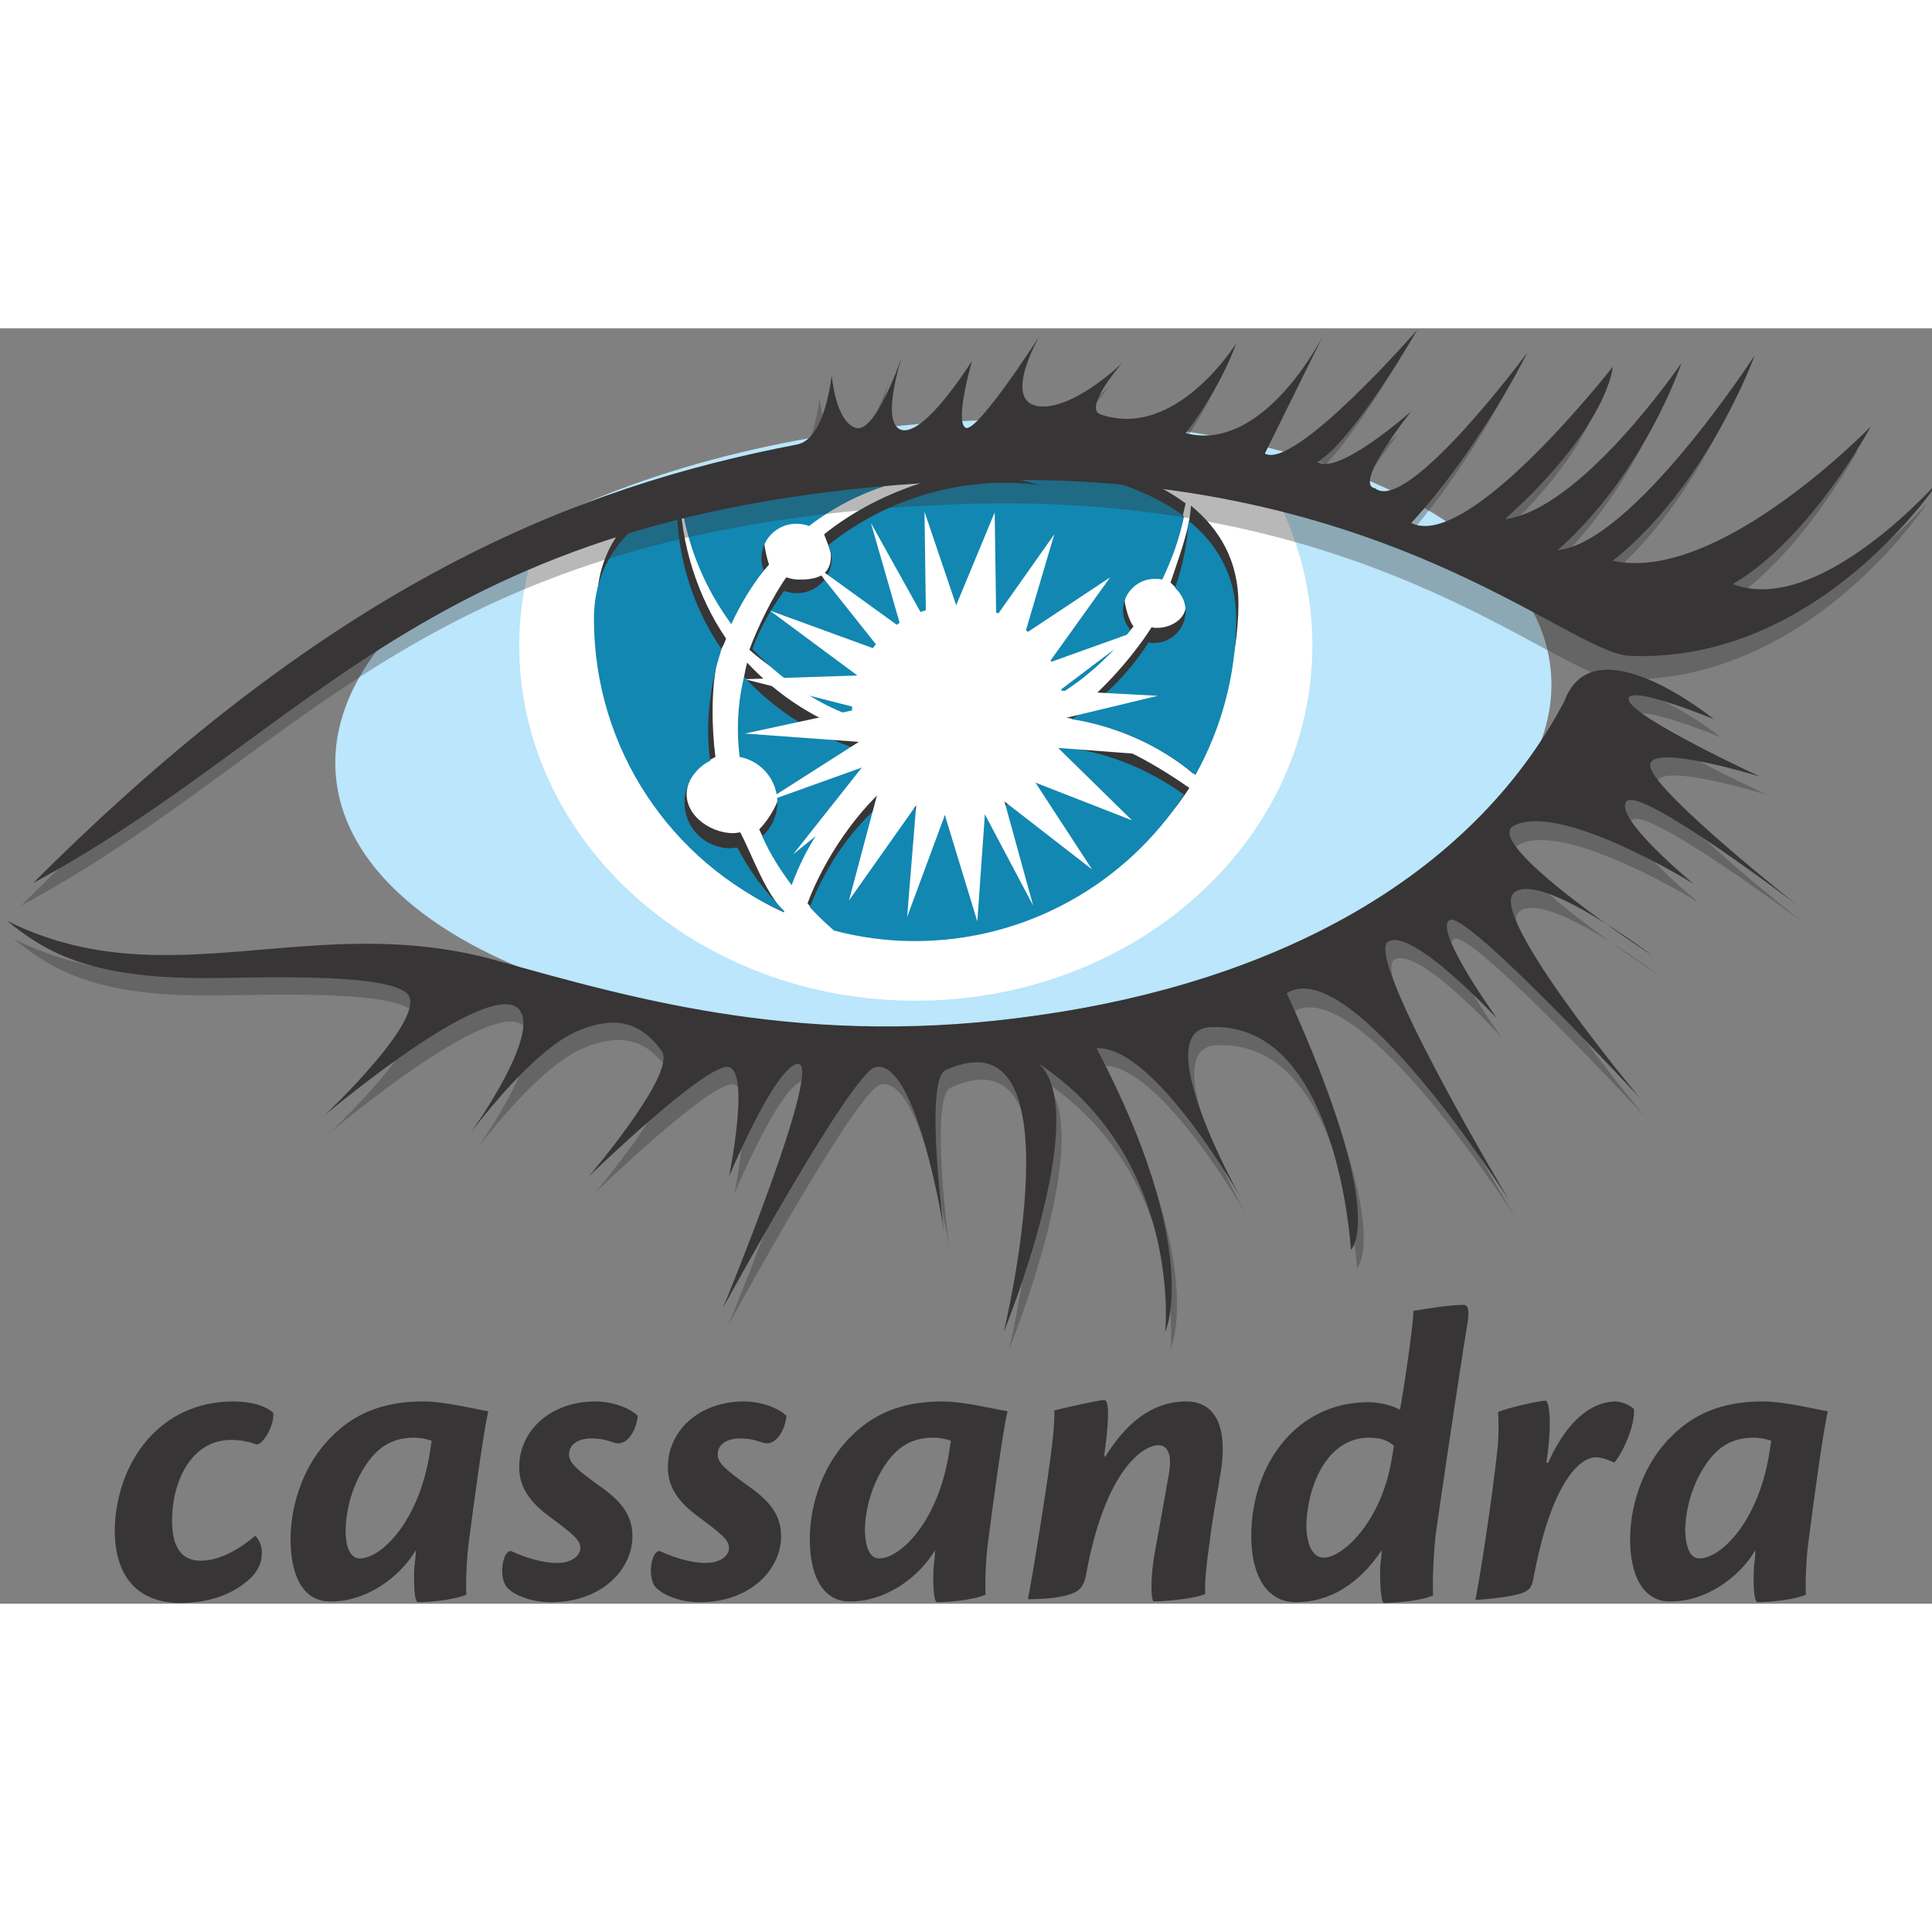 <svg viewBox="0 0 256 169" version="1.1" xmlns="http://www.w3.org/2000/svg" xmlns:xlink="http://www.w3.org/1999/xlink" preserveAspectRatio="xMidYMid" height="1em" width="1em">
  <rect x="0" y="0" width="256" height="169" fill="#808080" stroke="none"/>
  <g>
    <g transform="translate(15, 129)" fill="#373535">
      <path d="M15.9,13.2 C18.1,13.2 20.1,13.7 21.2,14.7 C21.4,16.3 19.9,18.9 19,18.9 C17.9,18.5 16.9,18.3 15.6,18.3 C10.4,18.3 7.8,23.7 7.8,29 C7.8,32.3 8.9,34.3 11.6,34.3 C14.4,34.3 17.2,32.4 18.8,31 C19.2,31.3 19.7,32.2 19.7,33.2 C19.7,34.3 19.4,35.4 18.3,36.5 C16.5,38.3 13.4,39.9 8.9,39.9 C3.8,39.9 0.2,37 0.2,30.2 C0.4,21.2 6.2,13.2 15.9,13.2 L15.9,13.2 L15.9,13.2 Z"/>
      <path d="M32.7,34 C35.5,34 40.6,29.1 42,19.7 C42.1,19.1 42.1,19 42.2,18.4 C41.6,18.2 40.7,18 39.9,18 C37.8,18 35.6,18.6 33.7,21.3 C31.7,24.1 30.8,27.6 30.8,30.4 C30.8,32.7 31.5,34 32.7,34 L32.7,34 L32.7,34 Z M23.5,31.4 C23.5,28 24.6,22.2 28.9,17.9 C32.6,14.1 37,13.2 41.1,13.2 C43.8,13.2 47.4,14.1 49.7,14.5 C49.1,17 47.8,26.5 47.1,32 C46.8,34.3 46.7,37.6 46.8,38.8 C44.9,39.6 41.4,39.8 40.4,39.8 C39.9,39.8 39.8,37.5 39.9,35.2 C40,34.5 40.1,33.4 40.1,32.9 C37.9,36.6 33.5,39.7 28.9,39.7 C25.6,39.8 23.5,37 23.5,31.4 L23.5,31.4 L23.5,31.4 Z"/>
      <path d="M63.9,13.2 C66.2,13.2 68.5,14.1 69.5,15.1 C69.4,16.7 68.2,19.4 66.2,18.6 C65.3,18.3 64.5,18.1 63.3,18.1 C61.8,18.1 60.4,18.8 60.4,20.2 C60.4,21.3 61.2,22.1 65,24.8 C67.7,26.8 68.8,28.6 68.8,31.1 C68.8,35.3 64.9,39.8 58,39.8 C55.2,39.8 52.7,38.7 52,37.6 C51,35.9 51.8,32.5 52.9,33.1 C54.4,33.8 56.8,34.6 58.8,34.6 C60.7,34.6 61.9,33.7 61.9,32.6 C61.9,31.6 61,30.8 57.6,28.3 C54.7,26.1 53.8,24.1 53.8,21.9 C53.8,17.1 57.9,13.2 63.9,13.2 L63.9,13.2 L63.9,13.2 Z"/>
      <path d="M83.6,13.2 C85.9,13.2 88.2,14.1 89.2,15.1 C89.1,16.7 87.9,19.4 85.9,18.6 C85,18.3 84.2,18.1 83,18.1 C81.5,18.1 80.1,18.8 80.1,20.2 C80.1,21.3 80.9,22.1 84.7,24.8 C87.4,26.8 88.5,28.6 88.5,31.1 C88.5,35.3 84.6,39.8 77.7,39.8 C74.9,39.8 72.5,38.7 71.7,37.6 C70.7,35.9 71.5,32.5 72.6,33.1 C74.1,33.8 76.5,34.6 78.5,34.6 C80.4,34.6 81.6,33.7 81.6,32.6 C81.6,31.6 80.7,30.8 77.3,28.3 C74.4,26.1 73.5,24.1 73.5,21.9 C73.5,17.1 77.6,13.2 83.6,13.2 L83.6,13.2 L83.6,13.2 Z"/>
      <path d="M101.5,34 C104.3,34 109.4,29.1 110.8,19.7 C110.9,19.1 110.9,19 111,18.4 C110.4,18.2 109.5,18 108.7,18 C106.6,18 104.4,18.6 102.5,21.3 C100.5,24.1 99.6,27.6 99.6,30.4 C99.7,32.7 100.3,34 101.5,34 L101.5,34 L101.5,34 Z M92.3,31.4 C92.3,28 93.4,22.2 97.7,17.9 C101.4,14.1 105.8,13.2 109.9,13.2 C112.6,13.2 116.2,14.1 118.5,14.5 C117.9,17 116.6,26.5 115.9,32 C115.6,34.3 115.5,37.6 115.6,38.8 C113.7,39.6 110.2,39.8 109.2,39.8 C108.7,39.8 108.6,37.5 108.7,35.2 C108.8,34.5 108.9,33.4 108.9,32.9 C106.7,36.6 102.3,39.7 97.7,39.7 C94.5,39.8 92.3,37 92.3,31.4 L92.3,31.4 L92.3,31.4 Z"/>
      <path d="M131.4,20.6 C134,16.4 137.4,13.2 142.2,13.2 C146.3,13.2 147.6,17 146.8,22.3 C146.4,24.8 145.7,28.4 145.3,31.7 C144.9,34.5 144.6,37 144.7,38.7 C143.2,39.4 138.9,39.7 137.9,39.7 C137.5,39.7 137.4,36.6 138,33.3 C138.5,30.6 139.4,25.6 139.9,22.7 C140.2,21 140.1,19 138.5,19 C136.4,19 131.4,22.4 128.9,36.2 C128.7,37.3 128.3,38 127.6,38.4 C126.7,38.9 124.9,39.4 121.2,39.4 C121.9,35.9 123,28.8 123.8,23.5 C124.5,18.7 124.8,15.6 124.7,14.4 C125.7,14.1 130.8,13 131.3,13 C131.9,13 132,14.8 131.5,19 C131.4,19.4 131.4,20 131.3,20.4 L131.4,20.4 L131.4,20.6 L131.4,20.6 Z"/>
      <path d="M160.4,33.9 C162.9,33.9 168,29.2 169.4,20.9 C169.5,20.4 169.6,19.6 169.7,19.1 C169,18.4 168,18 166.4,18 C160.6,18 158.1,24.9 158.1,29.9 C158.2,32.5 159.1,33.9 160.4,33.9 L160.4,33.9 L160.4,33.9 Z M156.7,39.8 C153,39.8 150.8,36.5 150.8,31 C150.8,21.8 156.6,13.3 166.3,13.3 C168,13.3 169.6,13.8 170.5,14.3 C171,11.7 172.2,3.6 172.3,1.2 C173.9,0.9 177.3,0.4 178.9,0.4 C179.5,0.4 179.7,1 179.5,2.5 C178.1,11.1 175.7,27.5 175.2,31.1 C174.9,34.2 174.8,37.2 174.9,38.9 C173.1,39.7 169.4,39.9 168.4,39.9 C168,39.9 167.8,37.3 167.9,34.9 C168,34.2 168.1,33.1 168.1,32.9 C165,37.5 161.1,39.8 156.7,39.8 L156.7,39.8 L156.7,39.8 Z"/>
      <path d="M190.1,21.4 C193.1,14.7 196.7,13.2 199.1,13.2 C199.8,13.2 201,13.7 201.5,14.2 C201.7,16.1 200.2,19.8 198.9,21.3 C198.2,21 197.4,20.6 196.4,20.6 C194.5,20.6 190.6,23.6 188.2,36.6 C188,37.7 187.7,38.1 187.1,38.4 C186.1,39 182.3,39.4 180.5,39.5 C181.4,34.8 182.8,25.3 183.4,19.7 C183.6,18.3 183.6,15.6 183.5,14.6 C184.6,14.1 188.9,13.1 189.8,13.1 C190.3,13.1 190.7,16.2 189.9,21.3 L190.1,21.3 L190.1,21.4 L190.1,21.4 Z"/>
      <path d="M210.2,34 C213,34 218.1,29.1 219.5,19.7 C219.6,19.1 219.6,19 219.7,18.4 C219.1,18.2 218.2,18 217.4,18 C215.3,18 213.1,18.6 211.2,21.3 C209.2,24.1 208.3,27.6 208.3,30.4 C208.4,32.7 209,34 210.2,34 L210.2,34 L210.2,34 Z M201,31.4 C201,28 202.1,22.2 206.4,17.9 C210.1,14.1 214.5,13.2 218.6,13.2 C221.3,13.2 224.9,14.1 227.2,14.5 C226.6,17 225.3,26.5 224.6,32 C224.3,34.3 224.2,37.6 224.3,38.8 C222.4,39.6 218.9,39.8 217.9,39.8 C217.4,39.8 217.3,37.5 217.4,35.2 C217.5,34.5 217.6,33.4 217.6,32.9 C215.4,36.6 211,39.7 206.4,39.7 C203.2,39.8 201,37 201,31.4 L201,31.4 L201,31.4 Z"/>
    </g>
    <g>
      <path d="M205.5,45.5 C207.4,67.4 172.9,88.3 128.4,92.1 C83.9,95.9 46.4,81.2 44.5,59.3 C42.6,37.4 77.1,16.5 121.6,12.7 C166,8.9 203.6,23.5 205.5,45.5" fill="#BBE6FB"/>
      <path d="M122.8,15.2 C105.8,14.9 86,21.7 71.2,28 C69.7,32.4 68.8,37.1 68.8,42 C68.8,68 92.3,89.1 121.3,89.1 C150.3,89.1 173.9,68.1 173.9,42 C173.9,33.8 171.5,26 167.4,19.3 C155.6,17.5 139.3,15.5 122.8,15.2" fill="#FFFFFF"/>
      <path d="M121.4,15.2 C112,14.6 95.8,19.5 82.3,24.4 C80.2,29.2 79.1,34.5 79.1,40.1 C79.1,62.9 99.8,81.4 121.6,81.4 C143.3,81.4 162.5,62.9 164.1,40.1 C164.6,32.7 162.1,25.7 158.5,19.7 C144.6,17.3 129.8,15.8 121.4,15.2" fill="#FFFFFF"/>
      <path d="M97.3,37.2 C98.5,34.6 100.2,33.4 101.9,31.3 C101.7,30.8 101.3,29.1 101.3,28.6 C101.3,26 103.4,24 105.9,24 C106.5,24 107.1,24.1 107.6,24.3 C115.3,18.4 125.4,15.9 135.6,18.2 C136.5,18.4 137.4,18.7 138.3,18.9 C128.3,17.5 116.9,21.1 109.2,27.3 C109.4,27.9 110.1,29.4 110.1,30.1 C110.1,32.7 108.4,33.3 105.9,33.3 C105.3,33.3 104.8,33.2 104.2,33 C102.5,35.3 100.3,39.8 99.3,42.6 C103.6,46.4 107.4,47.8 112.4,49.7 C112.4,49.5 112.6,49.2 112.6,49 C112.6,41.3 119.4,35 127.1,35 C134,35 139.8,40 140.9,46.6 C144.4,44.4 147.7,42.7 150.2,39.5 C149.6,38.8 149,36.7 149,35.7 C149,33.4 150.9,31.5 153.2,31.5 C153.5,31.5 153.8,31.5 154.2,31.6 C155.5,28.9 156.5,26.1 157.1,23.2 C145,14.2 121.6,15.5 121.6,15.5 C121.6,15.5 103,14.5 90.4,20.7 C91.3,26.5 93.7,32.3 97.3,37.2" fill="#373535"/>
      <path d="M155.1,33.7 C156,34.5 156.4,35.1 156.8,35.8 C157.9,37.8 155.7,39.7 153.3,39.7 C153.1,39.7 152.8,39.7 152.6,39.6 C150,43.7 145.4,48.9 141.3,51.6 C147.6,52.6 153.5,55.1 158.1,59 C161.5,52.9 164.1,44 164.1,36.5 C164.1,30.8 161.6,26.6 157.8,23.5 C157.7,26.6 156,30.9 155.1,33.7" fill="#373535"/>
      <path d="M104.3,72.5 C106.4,66.7 111.5,62.3 116.4,58.4 C115.7,57.4 114.6,55 114.2,53.9 C108.3,52.1 103.1,48.7 99,44.3 C99,44.4 98.9,44.6 98.9,44.7 C98.1,48.1 98,51.6 98.4,54.9 C101.2,55.4 103.4,57.9 103.4,60.9 C103.4,62.7 101.8,65.2 100.6,66.4 C101.8,69 102.7,70.4 104.3,72.5" fill="#373535"/>
      <path d="M103.9,77.3 C101.4,74.8 99.7,69.9 98.1,66.8 C97.8,66.8 97.5,66.9 97.2,66.9 C93.8,66.9 90.3,64.1 91.1,60.8 C91.5,59 92.8,57.8 94.8,56.8 C94.3,53 94.2,47.7 95.1,43.8 C95.3,42.7 95.9,42.2 96.2,41.1 C92.5,35.7 90.1,28.5 90.1,21.4 L90.1,20.6 C83.8,23.8 79.1,28.7 79.1,36.5 C79.1,53.8 89.1,70.8 103.9,77.4 L103.9,77.3" fill="#373535"/>
      <path d="M140.4,53.4 C138.5,58.8 133.3,62.8 127.2,62.8 C123.9,62.8 120.9,61.7 118.6,59.8 C113.7,63.6 109.2,70.3 107,76.2 C108,77.3 108.7,78.2 109.9,79.2 C113.3,80.1 118.1,79.2 121.8,79.2 C136.7,79.2 150,72.6 157.6,60.9 C152.4,57.3 146.4,53.9 140.4,53.4" fill="#373535"/>
      <path d="M96.9,39.2 C98.1,36.6 99.5,34.3 101.2,32.1 C101,31.6 100.9,31 100.9,30.5 C100.9,27.9 103,25.9 105.5,25.9 C106.1,25.9 106.7,26 107.2,26.2 C114.9,20.3 125,17.8 135.2,20.1 C136.1,20.3 137,20.6 137.9,20.8 C127.9,19.4 117.5,22.5 109.8,28.7 C110,29.3 110.2,29.9 110.2,30.5 C110.2,33.1 108.1,35.1 105.6,35.1 C105,35.1 104.5,35 103.9,34.8 C102.2,37.1 100.7,39.7 99.7,42.5 C103.4,46.4 107.9,49.6 112.9,51.4 L112.9,50.7 C112.9,43 119.2,36.7 126.9,36.7 C133.8,36.7 139.6,41.7 140.7,48.3 C144.2,46.1 147.2,43.3 149.8,40 C149.2,39.3 148.8,38.4 148.8,37.4 C148.8,35.1 150.7,33.2 153,33.2 C153.3,33.2 153.6,33.2 154,33.3 C155.3,30.6 156.3,27.8 156.9,24.9 C144.8,15.9 121.4,17.2 121.4,17.2 C121.4,17.2 102.8,16.2 90.2,22.4 C90.9,28.5 93.3,34.3 96.9,39.2" fill="#1287B1"/>
      <path d="M155.7,34.4 C156.6,35.2 157.1,36.3 157.1,37.5 C157.1,39.8 155.2,41.7 152.9,41.7 C152.7,41.7 152.4,41.7 152.2,41.6 C149.6,45.7 146.1,49.2 142,51.8 C148,52.7 153.7,55.3 158.4,59.2 C161.8,53.1 163.8,46 163.8,38.5 C163.8,32.8 161.3,28.6 157.5,25.5 C157.3,28.6 156.7,31.6 155.7,34.4" fill="#1287B1"/>
      <path d="M104.9,73.8 C107,68 110.6,62.9 115.5,59 C114.8,58 114.2,57 113.8,55.8 C107.9,54 102.7,50.6 98.6,46.2 C98.6,46.3 98.5,46.5 98.5,46.6 C97.7,50 97.6,53.5 98,56.8 C100.8,57.3 103,59.8 103,62.8 C103,64.6 102.2,66.2 101,67.3 C102,69.6 103.4,71.8 104.9,73.8" fill="#1287B1"/>
      <path d="M103.9,77.2 C101.4,74.7 99.3,71.9 97.7,68.8 C97.4,68.8 97.1,68.9 96.8,68.9 C93.4,68.9 90.7,66.2 90.7,62.8 C90.7,60.4 92.1,58.3 94.1,57.3 C93.6,53.5 93.8,49.7 94.7,45.8 C94.9,44.7 95.3,43.6 95.6,42.5 C91.9,37.1 89.7,30.5 89.7,23.4 L89.7,22.6 C83.4,25.8 78.7,30.7 78.7,38.5 C78.7,55.8 89,70.7 103.8,77.3 C103.9,77.3 103.9,77.3 103.9,77.2" fill="#1287B1"/>
      <path d="M140,55.4 C138.1,60.8 132.9,64.8 126.8,64.8 C123.5,64.8 120.5,63.7 118.2,61.8 C113.3,65.6 109.6,70.8 107.3,76.7 C108.3,77.8 109.4,78.8 110.5,79.8 C113.9,80.7 117.5,81.2 121.2,81.2 C136.1,81.2 149.3,73.5 156.9,61.8 C151.9,58.2 146,55.9 140,55.4" fill="#1287B1"/>
      <path d="M140.5,51.8 L153.4,48.7 L140.4,48 L151,40 L139,44.3 L147.1,33 L135.8,40.5 L139.7,27.3 L132,38.2 L131.8,24.4 L126.7,36.7 L122.5,24.3 L122.7,38.9 L115.4,25.8 L119.4,39.7 L107.5,31.1 L116.8,42.8 L102,37.4 L113.6,46 L98.7,46.5 L114,50.4 L98.7,53.7 L113.8,54.8 L101.1,62.9 L114.2,58.2 L105.1,69.7 L116.6,60.4 L112.5,75.8 L121.4,63.2 L120.2,78 L125.2,64.5 L129.5,78.6 L130.5,64.4 L136.9,76.5 L133.1,62.7 L144.7,71.7 L137.2,60.2 L150,65.2 L140.2,55.6 L153.3,56.6 L140.5,51.8 L140.5,51.8 Z" fill="#FFFFFF"/>
      <path d="M2.8,76.5 C42.9,36.4 74.9,24 104,18.4 C107.8,17.7 108.6,9.2 108.6,9.2 C108.6,9.2 109.1,15.4 111.8,16.2 C114.5,17 118,6.5 118,6.5 C118,6.5 114.8,15.9 118,16.5 C121.2,17 127.2,7.3 127.2,7.3 C127.2,7.3 124.8,15.6 126.4,16.2 C128,16.7 136.1,4.1 136.1,4.1 C136.1,4.1 131.3,12.4 135.8,13.3 C140.4,14.1 147.1,7.6 147.1,7.6 C147.1,7.6 141.9,13.5 144.2,14.4 C154.2,17.9 162.2,5 162.2,5 C162.2,5 160.3,10.7 155.5,16.9 C166,19.6 173.8,3.8 173.8,3.8 L166,19.6 C170,21.6 186.1,3 186.1,3 C186.1,3 177.8,17.5 172.9,20.5 C175.6,22.7 185.3,14 185.3,14 C185.3,14 177.5,23.7 180.5,24.2 C184.8,27.7 200.7,6.2 200.7,6.2 C200.7,6.2 194.5,18.9 185.4,28.8 C193,32.7 212,8.2 212,8.2 C212,8.2 211.5,16 197.7,28.4 C207.9,27.1 221.1,7.7 221.1,7.7 C221.1,7.7 216.3,22.2 204.7,32.5 C214.7,31.5 230.8,6.7 230.8,6.7 C230.8,6.7 224.6,23.9 212,33.9 C226,37 246.2,16.1 246.2,16.1 C246.2,16.1 238.3,30.9 227.9,37 C239.5,41.4 255.4,23.1 255.4,23.1 C255.4,23.1 239.5,47.6 214.2,46.5 C205.9,46.1 180.8,21.3 127,23.3 C55.8,25.9 40.8,56.1 2.8,76.5" fill-opacity="0.35" fill="#373535"/>
      <path d="M4.4,73.5 C44.5,33.4 76.5,21 105.6,15.4 C109.4,14.7 110.2,6.2 110.2,6.2 C110.2,6.2 110.7,12.4 113.4,13.2 C116.1,14 119.6,3.5 119.6,3.5 C119.6,3.5 116.4,12.9 119.6,13.5 C122.8,14 128.8,4.3 128.8,4.3 C128.8,4.3 126.4,12.6 128,13.2 C129.6,13.7 137.7,1.1 137.7,1.1 C137.7,1.1 132.9,9.4 137.4,10.3 C142,11.1 148.7,4.6 148.7,4.6 C148.7,4.6 143.5,10.5 145.8,11.4 C155.8,14.9 163.8,2 163.8,2 C163.8,2 161.9,7.7 157.1,13.9 C167.6,16.6 175.4,0.8 175.4,0.8 L167.6,16.6 C171.6,18.8 187.8,0.2 187.8,0.2 C187.8,0.2 179.5,14.7 174.6,17.7 C177.3,19.6 187,11 187,11 C187,11 179.2,20.7 182.2,21.2 C186.5,24.7 202.4,3.2 202.4,3.2 C202.4,3.2 196.1,15.9 187,25.8 C194.6,29.6 213.7,5.1 213.7,5.1 C213.7,5.1 213.2,12.9 199.4,25.3 C209.6,24 222.8,4.6 222.8,4.6 C222.8,4.6 218,19.1 206.4,29.4 C216.4,28.4 232.5,3.6 232.5,3.6 C232.5,3.6 226.3,20.8 213.7,30.8 C227.7,33.9 247.9,13 247.9,13 C247.9,13 240,27.8 229.6,33.9 C241.2,38.3 257.1,20 257.1,20 C257.1,20 241.2,44.5 215.9,43.4 C207.6,43 182.5,18.2 128.7,20.2 C57.5,22.9 42.4,53 4.4,73.5" fill="#373535"/>
      <path d="M1.8,80.9 C23,91.5 42.4,79.3 66.8,86.2 C85.4,91.4 108,97.9 138.7,93.4 C169.4,89 195.6,75.6 208.2,51.8 C212.1,41.2 228,54.2 228,54.2 C228,54.2 216.4,49.4 216.7,51.6 C217,53.9 234.1,61.8 234.1,61.8 C234.1,61.8 218.6,57 219.6,60.6 C220.5,64.2 239,78.8 239,78.8 C239,78.8 217.9,63 216.2,65.2 C214.4,67.4 225.1,76.1 225.1,76.1 C225.1,76.1 207.5,65.2 201.3,68.4 C196.8,70.7 219.6,85.6 219.6,85.6 C219.6,85.6 204.8,74.3 201.3,77.3 C197.8,80.3 218,104.5 218,104.5 C218,104.5 195,79.7 192.7,80.9 C190.4,82.1 199,94 199,94 C199,94 187.8,81.6 184.7,83.7 C181.6,85.9 200.9,118 200.9,118 C200.9,118 180,85.1 171.3,90.6 C184.8,120.3 179.8,124.5 179.8,124.5 C179.8,124.5 178.1,94.2 161.2,95 C152.7,95.4 165.2,117.6 165.2,117.6 C165.2,117.6 153.7,97.3 146,97.7 C160.1,124.5 155.1,135.3 155.1,135.3 C155.1,135.3 157.4,112.4 138.3,99.7 C145.6,106.2 133.7,135.3 133.7,135.3 C133.7,135.3 144.1,92.4 126,100.6 C123.1,101.9 125.8,122 125.8,122 C125.8,122 122.2,99 116.7,100.2 C113.5,100.9 96.5,132.1 96.5,132.1 C96.5,132.1 110.4,98.4 106.2,99.8 C103.1,100.8 97.3,114.7 97.3,114.7 C97.3,114.7 100.1,101 97.3,100.2 C94.5,99.4 78.7,114.7 78.7,114.7 C78.7,114.7 90.4,101 88.4,98.1 C85.3,93.8 81.8,93.6 77.5,95.3 C71.3,97.7 63,109 63,109 C63,109 71.3,97.5 69.9,93.3 C67.6,86.4 43.7,106.6 43.7,106.6 C43.7,106.6 57.8,93.3 54.6,90.4 C51.4,87.6 33.8,88.4 28.4,88.4 C12.3,88.6 6.7,84.8 1.8,80.9" fill-opacity="0.35" fill="#373535"/>
      <path d="M0.9,78.5 C22.1,89.1 41.5,76.9 65.9,83.8 C84.5,89 107.1,95.5 137.8,91 C168.5,86.6 194.7,73.2 207.3,49.4 C211.2,38.8 227.1,51.8 227.1,51.8 C227.1,51.8 215.5,47 215.8,49.2 C216.1,51.5 233.2,59.4 233.2,59.4 C233.2,59.4 217.7,54.6 218.7,58.2 C219.6,61.8 238.1,76.4 238.1,76.4 C238.1,76.4 217.2,60.5 215.5,62.7 C213.8,64.9 224.4,73.6 224.4,73.6 C224.4,73.6 206.8,62.7 200.6,65.9 C196.1,68.2 218.9,83.1 218.9,83.1 C218.9,83.1 204.1,71.8 200.6,74.8 C197.1,77.8 217.3,102 217.3,102 C217.3,102 194.4,77.2 192.1,78.4 C189.8,79.6 198.4,91.5 198.4,91.5 C198.4,91.5 187,79.2 183.9,81.3 C180.8,83.5 200,115.6 200,115.6 C200,115.6 179.1,82.6 170.5,88.1 C184.1,117.9 179,122.1 179,122.1 C179,122.1 177.3,91.8 160.4,92.6 C151.9,93 164.4,115.2 164.4,115.2 C164.4,115.2 153,95 145.3,95.4 C159.4,122.2 154.4,133 154.4,133 C154.4,133 156.7,110.1 137.6,97.4 C144.9,103.9 133,133 133,133 C133,133 143.4,90.1 125.3,98.3 C122.4,99.6 125.1,119.7 125.1,119.7 C125.1,119.7 121.5,96.7 116,97.9 C112.8,98.6 95.8,129.8 95.8,129.8 C95.8,129.8 109.7,96.1 105.5,97.5 C102.4,98.5 96.6,112.4 96.6,112.4 C96.6,112.4 99.4,98.7 96.6,97.9 C93.8,97.1 78,112.4 78,112.4 C78,112.4 89.7,98.7 87.7,95.8 C84.6,91.5 81.1,91.3 76.8,93 C70.6,95.4 62.3,106.7 62.3,106.7 C62.3,106.7 70.6,95.2 69.2,91 C66.9,84.1 43,104.3 43,104.3 C43,104.3 57.1,91 53.9,88.1 C50.7,85.3 33.1,86.1 27.7,86.1 C11.4,86.2 5.8,82.4 0.9,78.5" fill="#373535"/>
    </g>
  </g>
</svg>
